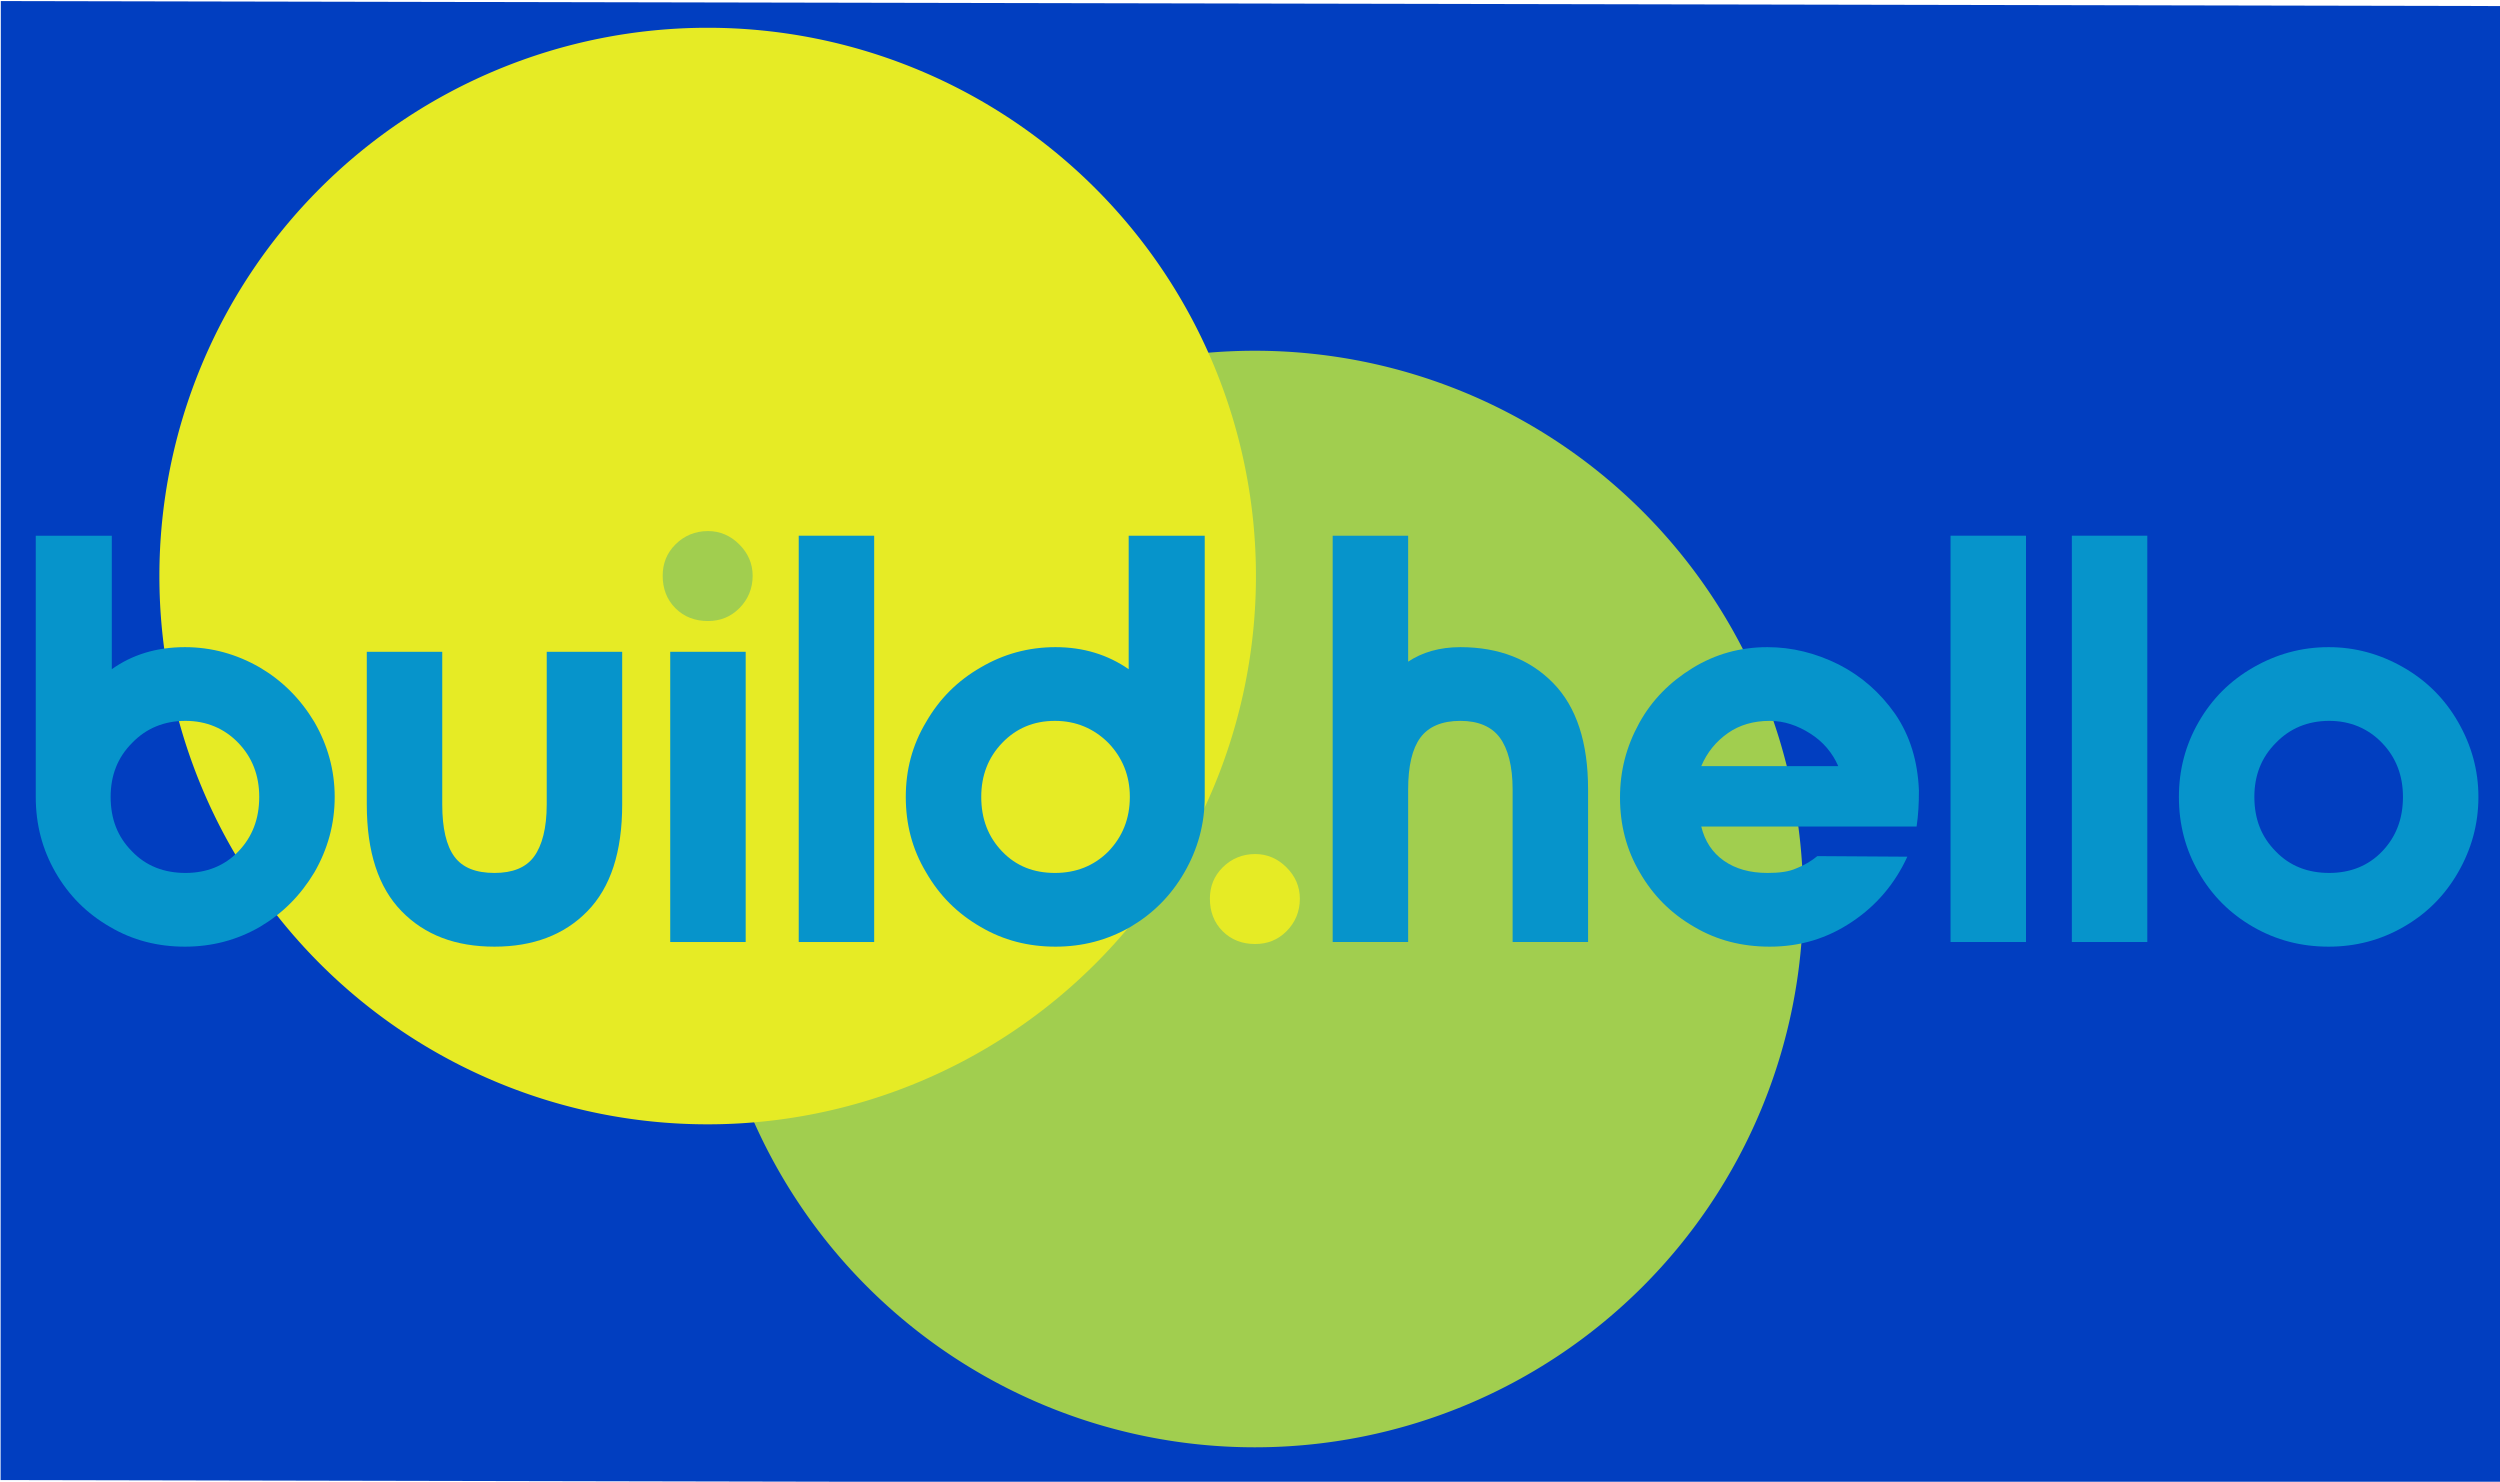 <?xml version="1.0" encoding="UTF-8" standalone="no"?>
<!-- Created with Inkscape (http://www.inkscape.org/) -->

<svg
   xmlns:osb="http://www.openswatchbook.org/uri/2009/osb"
   xmlns:dc="http://purl.org/dc/elements/1.1/"
   xmlns:cc="http://creativecommons.org/ns#"
   xmlns:rdf="http://www.w3.org/1999/02/22-rdf-syntax-ns#"
   xmlns:svg="http://www.w3.org/2000/svg"
   xmlns="http://www.w3.org/2000/svg"
   xmlns:sodipodi="http://sodipodi.sourceforge.net/DTD/sodipodi-0.dtd"
   xmlns:inkscape="http://www.inkscape.org/namespaces/inkscape"
   width="828.256"
   height="490.894"
   viewBox="0 0 219.143 129.882"
   version="1.1"
   id="svg8"
   inkscape:version="0.92.4 (5da689c313, 2019-01-14)"
   sodipodi:docname="build-hello-logo-sun-and-forest-backdrop-with-blue-square-backdrop.svg">
  <defs
     id="defs2">
    <linearGradient
       id="linearGradient6498"
       osb:paint="solid">
      <stop
         style="stop-color:#808000;stop-opacity:1;"
         offset="0"
         id="stop6496" />
    </linearGradient>
    <inkscape:path-effect
       effect="powerstroke"
       id="path-effect6212"
       is_visible="true"
       offset_points="0,0.132"
       sort_points="true"
       interpolator_type="CubicBezierJohan"
       interpolator_beta="0.2"
       start_linecap_type="zerowidth"
       linejoin_type="extrp_arc"
       miter_limit="4"
       end_linecap_type="zerowidth" />
    <clipPath
       clipPathUnits="userSpaceOnUse"
       id="clipPath6636">
      <path
         style="fill:#ff0000;stroke:#000000;stroke-width:1px;stroke-linecap:butt;stroke-linejoin:miter;stroke-opacity:1"
         d="M 1114.836,1047.58 H 597.993 l 0.966,-105.301 -98.538,0.966 0.966,364.205 970.893,2.898 v -85.013 h 90.81 l -0.966,83.081 h 289.819 l 699.429,0.966 -3.864,-353.579 -956.402,0.966 -476.269,1.932 z"
         id="path6638"
         inkscape:connector-curvature="0" />
    </clipPath>
    <clipPath
       clipPathUnits="userSpaceOnUse"
       id="clipPath6640">
      <path
         style="fill:#ff0000;stroke:#000000;stroke-width:1px;stroke-linecap:butt;stroke-linejoin:miter;stroke-opacity:1"
         d="M 1114.836,1047.58 H 597.993 l 0.966,-105.301 -98.538,0.966 0.966,364.205 970.893,2.898 v -85.013 h 90.81 l -0.966,83.081 h 289.819 l 699.429,0.966 -3.864,-353.579 -956.402,0.966 -476.269,1.932 z"
         id="path6642"
         inkscape:connector-curvature="0" />
    </clipPath>
    <clipPath
       clipPathUnits="userSpaceOnUse"
       id="clipPath6644">
      <path
         style="fill:#ff0000;stroke:#000000;stroke-width:0.265px;stroke-linecap:butt;stroke-linejoin:miter;stroke-opacity:1"
         d="M 294.967,277.172 H 158.219 l 0.256,-27.861 -26.072,0.256 0.256,96.363 256.882,0.767 v -22.493 h 24.027 l -0.256,21.982 h 76.681 l 185.057,0.256 -1.022,-93.551 -253.048,0.256 -126.013,0.511 z"
         id="path6646"
         inkscape:connector-curvature="0" />
    </clipPath>
    <clipPath
       clipPathUnits="userSpaceOnUse"
       id="clipPath6648">
      <path
         style="fill:#ff0000;stroke:#000000;stroke-width:1px;stroke-linecap:butt;stroke-linejoin:miter;stroke-opacity:1"
         d="M 1114.836,1047.58 H 597.993 l 0.966,-105.301 -98.538,0.966 0.966,364.205 970.893,2.898 v -85.013 h 90.81 l -0.966,83.081 h 289.819 l 699.429,0.966 -3.864,-353.579 -956.402,0.966 -476.269,1.932 z"
         id="path6650"
         inkscape:connector-curvature="0" />
    </clipPath>
    <clipPath
       clipPathUnits="userSpaceOnUse"
       id="clipPath6652">
      <path
         style="fill:#ff0000;stroke:#000000;stroke-width:1px;stroke-linecap:butt;stroke-linejoin:miter;stroke-opacity:1"
         d="M 1114.836,1047.58 H 597.993 l 0.966,-105.301 -98.538,0.966 0.966,364.205 970.893,2.898 v -85.013 h 90.81 l -0.966,83.081 h 289.819 l 699.429,0.966 -3.864,-353.579 -956.402,0.966 -476.269,1.932 z"
         id="path6654"
         inkscape:connector-curvature="0" />
    </clipPath>
    <clipPath
       clipPathUnits="userSpaceOnUse"
       id="clipPath6656">
      <path
         style="fill:#ff0000;stroke:#000000;stroke-width:1px;stroke-linecap:butt;stroke-linejoin:miter;stroke-opacity:1"
         d="M 1114.836,1047.58 H 597.993 l 0.966,-105.301 -98.538,0.966 0.966,364.205 970.893,2.898 v -85.013 h 90.81 l -0.966,83.081 h 289.819 l 699.429,0.966 -3.864,-353.579 -956.402,0.966 -476.269,1.932 z"
         id="path6658"
         inkscape:connector-curvature="0" />
    </clipPath>
    <clipPath
       clipPathUnits="userSpaceOnUse"
       id="clipPath6660">
      <path
         style="fill:#ff0000;stroke:#000000;stroke-width:0.265px;stroke-linecap:butt;stroke-linejoin:miter;stroke-opacity:1"
         d="M 294.967,277.172 H 158.219 l 0.256,-27.861 -26.072,0.256 0.256,96.363 256.882,0.767 v -22.493 h 24.027 l -0.256,21.982 h 76.681 l 185.057,0.256 -1.022,-93.551 -253.048,0.256 -126.013,0.511 z"
         id="path6662"
         inkscape:connector-curvature="0" />
    </clipPath>
    <clipPath
       clipPathUnits="userSpaceOnUse"
       id="clipPath6664">
      <path
         style="fill:#ff0000;stroke:#000000;stroke-width:0.265px;stroke-linecap:butt;stroke-linejoin:miter;stroke-opacity:1"
         d="M 294.967,277.172 H 158.219 l 0.256,-27.861 -26.072,0.256 0.256,96.363 256.882,0.767 v -22.493 h 24.027 l -0.256,21.982 h 76.681 l 185.057,0.256 -1.022,-93.551 -253.048,0.256 -126.013,0.511 z"
         id="path6666"
         inkscape:connector-curvature="0" />
    </clipPath>
    <clipPath
       clipPathUnits="userSpaceOnUse"
       id="clipPath6668">
      <path
         style="fill:#ff0000;stroke:#000000;stroke-width:0.265px;stroke-linecap:butt;stroke-linejoin:miter;stroke-opacity:1"
         d="M 294.967,277.172 H 158.219 l 0.256,-27.861 -26.072,0.256 0.256,96.363 256.882,0.767 v -22.493 h 24.027 l -0.256,21.982 h 76.681 l 185.057,0.256 -1.022,-93.551 -253.048,0.256 -126.013,0.511 z"
         id="path6670"
         inkscape:connector-curvature="0" />
    </clipPath>
    <clipPath
       clipPathUnits="userSpaceOnUse"
       id="clipPath6672">
      <path
         style="fill:#ff0000;stroke:#000000;stroke-width:0.265px;stroke-linecap:butt;stroke-linejoin:miter;stroke-opacity:1"
         d="M 294.967,277.172 H 158.219 l 0.256,-27.861 -26.072,0.256 0.256,96.363 256.882,0.767 v -22.493 h 24.027 l -0.256,21.982 h 76.681 l 185.057,0.256 -1.022,-93.551 -253.048,0.256 -126.013,0.511 z"
         id="path6674"
         inkscape:connector-curvature="0" />
    </clipPath>
    <clipPath
       clipPathUnits="userSpaceOnUse"
       id="clipPath6676">
      <path
         style="fill:#ff0000;stroke:#000000;stroke-width:0.265px;stroke-linecap:butt;stroke-linejoin:miter;stroke-opacity:1"
         d="M 294.967,277.172 H 158.219 l 0.256,-27.861 -26.072,0.256 0.256,96.363 256.882,0.767 v -22.493 h 24.027 l -0.256,21.982 h 76.681 l 185.057,0.256 -1.022,-93.551 -253.048,0.256 -126.013,0.511 z"
         id="path6678"
         inkscape:connector-curvature="0" />
    </clipPath>
    <clipPath
       clipPathUnits="userSpaceOnUse"
       id="clipPath6680">
      <path
         style="fill:#ff0000;stroke:#000000;stroke-width:0.265px;stroke-linecap:butt;stroke-linejoin:miter;stroke-opacity:1"
         d="M 294.967,277.172 H 158.219 l 0.256,-27.861 -26.072,0.256 0.256,96.363 256.882,0.767 v -22.493 h 24.027 l -0.256,21.982 h 76.681 l 185.057,0.256 -1.022,-93.551 -253.048,0.256 -126.013,0.511 z"
         id="path6682"
         inkscape:connector-curvature="0" />
    </clipPath>
    <clipPath
       clipPathUnits="userSpaceOnUse"
       id="clipPath6684">
      <path
         style="fill:#ff0000;stroke:#000000;stroke-width:0.265px;stroke-linecap:butt;stroke-linejoin:miter;stroke-opacity:1"
         d="M 294.967,277.172 H 158.219 l 0.256,-27.861 -26.072,0.256 0.256,96.363 256.882,0.767 v -22.493 h 24.027 l -0.256,21.982 h 76.681 l 185.057,0.256 -1.022,-93.551 -253.048,0.256 -126.013,0.511 z"
         id="path6686"
         inkscape:connector-curvature="0" />
    </clipPath>
  </defs>
  <sodipodi:namedview
     id="base"
     pagecolor="#000000"
     bordercolor="#666666"
     borderopacity="1.0"
     inkscape:pageopacity="0"
     inkscape:pageshadow="2"
     inkscape:zoom="0.45254834"
     inkscape:cx="22.14895"
     inkscape:cy="345.3766"
     inkscape:document-units="mm"
     inkscape:current-layer="flowRoot8688"
     showgrid="false"
     units="px"
     guidecolor="#3ebf12"
     guideopacity="0.498"
     guidehicolor="#ffe500"
     guidehiopacity="0.498"
     showguides="true" />
  <path
     style="fill:#000000;fill-rule:nonzero;stroke:none;stroke-width:0.265px;stroke-linecap:butt;stroke-linejoin:miter;stroke-opacity:1"
     d="m 64.28,-296.659 c 0,106.331 0,425.325 0,531.656 z m 0.265,531.656 c 0,-106.331 0,-425.325 0,-531.656 z"
     id="path6210"
     inkscape:connector-curvature="0"
     inkscape:path-effect="#path-effect6212"
     inkscape:original-d="M 64.412195,234.99755 V 341.32879 H 190.16934 v -3.06723 H 71.569105 c 0,0 -14.31382,-206.528 -7.15691,-103.26401 z"
     transform="translate(-290.43,-235.429)" />
  <flowRoot
     xml:space="preserve"
     id="flowRoot6303"
     style="font-style:normal;font-variant:normal;font-weight:normal;font-stretch:normal;font-size:192px;line-height:1.25;font-family:NordiquePro-Bold;-inkscape-font-specification:'NordiquePro-Bold, Normal';font-variant-ligatures:normal;font-variant-caps:normal;font-variant-numeric:normal;font-feature-settings:normal;text-align:start;letter-spacing:0px;word-spacing:0px;writing-mode:lr-tb;text-anchor:start;fill:#000000;fill-opacity:1;stroke:none"
     transform="translate(-290.43,-235.429)"><flowRegion
       id="flowRegion6305"><rect
         id="rect6307"
         width="2419.02"
         height="1340.894"
         x="285.954"
         y="598.361" /></flowRegion><flowPara
       id="flowPara6309" /></flowRoot>  <flowRoot
     xml:space="preserve"
     id="flowRoot6311"
     style="font-style:normal;font-variant:normal;font-weight:normal;font-stretch:normal;font-size:192px;line-height:1.25;font-family:NordiquePro-Bold;-inkscape-font-specification:'NordiquePro-Bold, Normal';font-variant-ligatures:normal;font-variant-caps:normal;font-variant-numeric:normal;font-feature-settings:normal;text-align:start;letter-spacing:0px;word-spacing:0px;writing-mode:lr-tb;text-anchor:start;fill:#000000;fill-opacity:1;stroke:none"
     transform="translate(-290.43,-235.429)"><flowRegion
       id="flowRegion6313"><rect
         id="rect6315"
         width="1715.726"
         height="1101.311"
         x="707.158"
         y="548.126" /></flowRegion><flowPara
       id="flowPara6317" /></flowRoot>  <rect
     style="opacity:1;fill:none;fill-opacity:1;stroke:none;stroke-width:0.1;stroke-miterlimit:4;stroke-dasharray:none"
     id="rect6339"
     width="28.883"
     height="24.538"
     x="266.339"
     y="204.069"
     clip-path="url(#clipPath6664)"
     transform="translate(-290.43,-235.429)" />
  <rect
     y="204.069"
     x="266.339"
     height="24.538"
     width="28.883"
     id="rect6350"
     style="opacity:1;fill:none;fill-opacity:1;stroke:none;stroke-width:0.1;stroke-miterlimit:4;stroke-dasharray:none"
     clip-path="url(#clipPath6660)"
     transform="translate(-290.43,-235.429)" />
  <g
     id="g6427"
     transform="translate(-290.43,-235.429)" />
  <path
     style="opacity:1;fill:#0694cb;fill-opacity:0;stroke:none;stroke-width:1.461;stroke-miterlimit:4;stroke-dasharray:none"
     d="m 1040.319,843.405 c -15.24,-13.109 -14.444,-35.477 1.778,-49.971 15.355,-13.72 27.914,-13.62 43.544,0.345 9.816,8.771 12.427,14.152 12.427,25.618 0,28.746 -35.218,43.387 -57.748,24.007 z"
     id="path6470"
     transform="matrix(0.265,0,0,0.265,-290.43,-235.429)"
     clip-path="url(#clipPath6656)"
     inkscape:connector-curvature="0" />
  <flowRoot
     xml:space="preserve"
     id="flowRoot6578"
     style="font-style:normal;font-variant:normal;font-weight:normal;font-stretch:normal;font-size:192px;line-height:1.25;font-family:NordiquePro-Bold;-inkscape-font-specification:'NordiquePro-Bold, Normal';font-variant-ligatures:normal;font-variant-caps:normal;font-variant-numeric:normal;font-feature-settings:normal;text-align:start;letter-spacing:0px;word-spacing:0px;writing-mode:lr-tb;text-anchor:start;fill:#000000;fill-opacity:1;stroke:none"
     transform="translate(-290.43,-235.429)"><flowRegion
       id="flowRegion6580"><rect
         id="rect6582"
         width="44.799"
         height="257.828"
         x="1467.489"
         y="786.54" /></flowRegion><flowPara
       id="flowPara6584" /></flowRoot>  <g
     aria-label="build.hello"
     clip-path="url(#clipPath6684)"
     style="font-style:normal;font-variant:normal;font-weight:normal;font-stretch:normal;font-size:125.63px;line-height:1.25;font-family:NordiquePro-Bold;-inkscape-font-specification:'NordiquePro-Bold, Normal';font-variant-ligatures:normal;font-variant-caps:normal;font-variant-numeric:normal;font-feature-settings:normal;text-align:start;letter-spacing:0px;word-spacing:0px;writing-mode:lr-tb;text-anchor:start;fill:#a1ce4f;fill-opacity:1;stroke:none;stroke-width:1;stroke-opacity:1"
     id="text6321"
     transform="translate(-290.43,-235.429)">
    <path
       d="m 148.457,465.216 v 56.533 c 0,5.905 1.382,11.307 4.271,16.332 2.889,5.025 6.784,8.92 11.809,11.809 4.9,2.889 10.302,4.271 16.206,4.271 5.779,0 11.181,-1.382 16.206,-4.271 4.9,-2.889 8.794,-6.784 11.809,-11.809 2.889,-5.025 4.397,-10.427 4.397,-16.332 0,-5.779 -1.508,-11.181 -4.397,-16.206 -3.015,-5.025 -6.91,-8.92 -11.809,-11.809 -5.025,-2.889 -10.427,-4.397 -16.206,-4.397 -6.156,0 -11.432,1.633 -15.829,4.774 v -28.895 z m 20.855,44.85 c 3.015,-3.141 6.91,-4.774 11.558,-4.774 4.523,0 8.417,1.633 11.432,4.774 3.015,3.141 4.523,7.035 4.523,11.684 0,4.774 -1.508,8.668 -4.523,11.809 -3.015,3.141 -6.91,4.648 -11.432,4.648 -4.648,0 -8.543,-1.508 -11.558,-4.648 -3.141,-3.141 -4.648,-7.035 -4.648,-11.809 0,-4.648 1.508,-8.543 4.648,-11.684 z"
       style="fill:#a1ce4f;fill-opacity:1;stroke:none;stroke-width:1;stroke-opacity:1"
       id="path6788"
       inkscape:connector-curvature="0" />
    <path
       d="m 259.051,490.342 h 16.332 v 33.041 c 0,10.302 -2.513,17.965 -7.538,23.116 -5.025,5.151 -11.809,7.663 -20.101,7.663 -8.417,0 -15.076,-2.513 -20.101,-7.663 -5.025,-5.151 -7.538,-12.814 -7.538,-23.116 v -33.041 h 16.332 v 33.041 c 0,5.151 0.879,8.92 2.638,11.307 1.759,2.387 4.648,3.518 8.668,3.518 3.895,0 6.784,-1.131 8.543,-3.518 1.759,-2.387 2.764,-6.156 2.764,-11.307 z"
       style="fill:#a1ce4f;fill-opacity:1;stroke:none;stroke-width:1;stroke-opacity:1"
       id="path6790"
       inkscape:connector-curvature="0" />
    <path
       d="m 286.911,480.919 c 1.884,1.884 4.271,2.764 7.035,2.764 2.638,0 4.9,-0.879 6.784,-2.764 1.884,-1.884 2.889,-4.271 2.889,-7.035 0,-2.638 -1.005,-4.9 -2.889,-6.784 -1.884,-1.884 -4.146,-2.889 -6.784,-2.889 -2.764,0 -5.151,1.005 -7.035,2.889 -1.884,1.884 -2.764,4.146 -2.764,6.784 0,2.764 0.879,5.151 2.764,7.035 z m -1.131,9.422 v 62.815 h 16.332 v -62.815 z"
       style="fill:#a1ce4f;fill-opacity:1;stroke:none;stroke-width:1;stroke-opacity:1"
       id="path6792"
       inkscape:connector-curvature="0" />
    <path
       d="m 313.592,553.157 h 16.332 v -87.941 h -16.332 z"
       style="fill:#a1ce4f;fill-opacity:1;stroke:none;stroke-width:1;stroke-opacity:1"
       id="path6794"
       inkscape:connector-curvature="0" />
    <path
       d="m 397.067,538.081 c 2.889,-5.025 4.397,-10.427 4.397,-16.332 v -56.533 h -16.458 v 28.895 c -4.523,-3.141 -9.799,-4.774 -15.829,-4.774 -5.905,0 -11.307,1.508 -16.206,4.397 -5.025,2.889 -8.92,6.784 -11.809,11.809 -3.015,5.025 -4.397,10.427 -4.397,16.206 0,5.905 1.382,11.307 4.397,16.332 2.889,5.025 6.784,8.92 11.809,11.809 4.9,2.889 10.302,4.271 16.206,4.271 5.779,0 11.181,-1.382 16.206,-4.271 4.9,-2.889 8.794,-6.784 11.684,-11.809 z m -39.448,-28.015 c 3.015,-3.141 6.784,-4.774 11.432,-4.774 4.523,0 8.417,1.633 11.558,4.774 3.015,3.141 4.648,7.035 4.648,11.684 0,4.774 -1.633,8.668 -4.648,11.809 -3.141,3.141 -7.035,4.648 -11.558,4.648 -4.648,0 -8.417,-1.508 -11.432,-4.648 -3.015,-3.141 -4.523,-7.035 -4.523,-11.809 0,-4.648 1.508,-8.543 4.523,-11.684 z"
       style="fill:#a1ce4f;fill-opacity:1;stroke:none;stroke-width:1;stroke-opacity:1"
       id="path6796"
       inkscape:connector-curvature="0" />
    <path
       d="m 405.959,553.157 v -16.458 h 16.332 v 16.458 z"
       style="fill:#a1ce4f;fill-opacity:1;stroke:none;stroke-width:1;stroke-opacity:1"
       id="path6798"
       inkscape:connector-curvature="0" />
    <path
       d="m 476.901,497.126 c -5.025,-5.151 -11.809,-7.789 -20.101,-7.789 -4.523,0 -8.292,1.131 -11.307,3.141 v -27.262 h -16.332 v 87.941 H 445.493 V 520.116 c 0,-5.025 0.879,-8.794 2.638,-11.181 1.759,-2.387 4.648,-3.643 8.668,-3.643 3.895,0 6.784,1.256 8.543,3.643 1.759,2.387 2.764,6.156 2.764,11.181 v 33.041 h 16.332 V 520.116 c 0,-10.176 -2.513,-17.839 -7.538,-22.99 z"
       style="fill:#a1ce4f;fill-opacity:1;stroke:none;stroke-width:1;stroke-opacity:1"
       id="path6800"
       inkscape:connector-curvature="0" />
    <path
       d="m 495.494,505.794 c -2.764,5.025 -4.146,10.302 -4.146,16.081 0,5.905 1.382,11.307 4.271,16.206 2.889,5.025 6.784,8.92 11.809,11.809 4.9,2.889 10.302,4.271 16.332,4.271 6.533,0 12.437,-1.759 17.839,-5.402 5.276,-3.518 9.297,-8.292 11.935,-14.071 l -19.473,-0.126 c -1.382,1.131 -2.889,2.01 -4.523,2.638 -1.633,0.754 -3.769,1.005 -6.282,1.005 -3.769,0 -6.91,-0.879 -9.422,-2.638 -2.513,-1.759 -4.146,-4.271 -4.9,-7.412 h 46.609 c 0.377,-2.513 0.503,-5.025 0.503,-7.789 -0.251,-6.282 -1.884,-11.809 -5.151,-16.583 -3.266,-4.648 -7.287,-8.166 -12.186,-10.679 -5.025,-2.513 -10.176,-3.769 -15.452,-3.769 -5.905,0 -11.307,1.508 -16.206,4.523 -4.9,3.015 -8.794,6.91 -11.558,11.935 z m 43.091,9.297 h -29.649 c 1.256,-3.015 3.266,-5.402 5.779,-7.161 2.513,-1.759 5.528,-2.638 9.045,-2.638 3.141,0 6.03,1.005 8.794,2.764 2.764,1.759 4.774,4.146 6.03,7.035 z"
       style="fill:#a1ce4f;fill-opacity:1;stroke:none;stroke-width:1;stroke-opacity:1"
       id="path6802"
       inkscape:connector-curvature="0" />
    <path
       d="m 562.889,553.157 h 16.332 v -87.941 h -16.332 z"
       style="fill:#a1ce4f;fill-opacity:1;stroke:none;stroke-width:1;stroke-opacity:1"
       id="path6804"
       inkscape:connector-curvature="0" />
    <path
       d="m 589.143,553.157 h 16.332 v -87.941 h -16.332 z"
       style="fill:#a1ce4f;fill-opacity:1;stroke:none;stroke-width:1;stroke-opacity:1"
       id="path6806"
       inkscape:connector-curvature="0" />
    <path
       d="m 660.935,493.734 c -5.025,-2.889 -10.427,-4.397 -16.206,-4.397 -5.905,0 -11.307,1.508 -16.332,4.397 -5.025,2.889 -8.92,6.784 -11.809,11.809 -2.889,5.025 -4.271,10.427 -4.271,16.206 0,5.905 1.382,11.307 4.271,16.332 2.889,5.025 6.784,8.92 11.809,11.809 5.025,2.889 10.427,4.271 16.332,4.271 5.779,0 11.181,-1.382 16.206,-4.271 5.025,-2.889 8.92,-6.784 11.809,-11.809 2.889,-5.025 4.397,-10.427 4.397,-16.332 0,-5.779 -1.508,-11.181 -4.397,-16.206 -2.889,-5.025 -6.784,-8.92 -11.809,-11.809 z m -27.639,16.332 c 3.015,-3.141 6.91,-4.774 11.558,-4.774 4.523,0 8.417,1.633 11.432,4.774 3.015,3.141 4.523,7.035 4.523,11.684 0,4.774 -1.508,8.668 -4.523,11.809 -3.015,3.141 -6.91,4.648 -11.432,4.648 -4.648,0 -8.543,-1.508 -11.558,-4.648 -3.141,-3.141 -4.648,-7.035 -4.648,-11.809 0,-4.648 1.508,-8.543 4.648,-11.684 z"
       style="fill:#a1ce4f;fill-opacity:1;stroke:none;stroke-width:1;stroke-opacity:1"
       id="path6808"
       inkscape:connector-curvature="0" />
  </g>
  <g
     aria-label="build.hello"
     transform="matrix(0.265,0,0,0.265,-33.173,-59.261)"
     style="font-style:normal;font-variant:normal;font-weight:normal;font-stretch:normal;font-size:192px;line-height:1.25;font-family:NordiquePro-Bold;-inkscape-font-specification:'NordiquePro-Bold, Normal';font-variant-ligatures:normal;font-variant-caps:normal;font-variant-numeric:normal;font-feature-settings:normal;text-align:start;letter-spacing:0px;word-spacing:0px;writing-mode:lr-tb;text-anchor:start;fill:#000000;fill-opacity:1;stroke:none"
     id="flowRoot8688">
    <rect
       style="opacity:1;fill:#013ec0;fill-opacity:1;stroke:none;stroke-width:1.355;stroke-opacity:1"
       id="rect8747"
       width="828.19"
       height="489.221"
       x="125.478"
       y="223.724"
       transform="matrix(1,0.002,-1.3735368e-4,1,0,0)" />
    <g
       id="g8743"
       transform="translate(-478.236,582.923)"
       style="stroke:#e8ecf1;stroke-width:10;stroke-opacity:0">
      <path
         style="opacity:1;fill:#a1ce4f;fill-opacity:1;stroke:#e8ecf1;stroke-width:10;stroke-opacity:0"
         d="M 1199.869,-61.916 A 181.361,181.361 0 0 1 1018.509,119.444 181.361,181.361 0 0 1 837.148,-61.916 181.361,181.361 0 0 1 1018.509,-243.277 181.361,181.361 0 0 1 1199.869,-61.916 Z"
         id="circle8735"
         inkscape:connector-curvature="0" />
      <path
         style="fill:#e6eb25;stroke:#e8ecf1;stroke-width:10;stroke-opacity:0"
         id="path8729"
         d="m 1007.852,-51.26 c 2.88,2.88 6.528,4.224 10.752,4.224 4.032,0 7.488,-1.344 10.368,-4.224 2.88,-2.88 4.416,-6.528 4.416,-10.752 0,-4.032 -1.536,-7.488 -4.416,-10.368 -2.88,-2.88 -6.336,-4.416 -10.368,-4.416 -4.224,0 -7.872,1.536 -10.752,4.416 -2.88,2.88 -4.224,6.336 -4.224,10.368 0,4.224 1.344,7.872 4.224,10.752 z"
         inkscape:connector-curvature="0" />
    </g>
    <g
       id="g8739"
       transform="translate(13.952,370.423)"
       style="stroke:#e8ecf1;stroke-width:10;stroke-opacity:0">
      <path
         style="opacity:1;fill:#e6eb25;fill-opacity:1;stroke:#e8ecf1;stroke-width:10;stroke-opacity:0"
         d="M 526.673,43.748 A 181.361,181.361 0 0 1 345.313,225.109 181.361,181.361 0 0 1 163.952,43.748 181.361,181.361 0 0 1 345.313,-137.612 181.361,181.361 0 0 1 526.673,43.748 Z"
         id="path8733"
         inkscape:connector-curvature="0" />
      <path
         style="fill:#a1ce4f;fill-opacity:1;stroke:#e8ecf1;stroke-width:10;stroke-opacity:0"
         id="path8731"
         d="m 334.657,54.404 c 2.88,2.88 6.528,4.224 10.752,4.224 4.032,0 7.488,-1.344 10.368,-4.224 2.88,-2.88 4.416,-6.528 4.416,-10.752 0,-4.032 -1.536,-7.488 -4.416,-10.368 -2.88,-2.88 -6.336,-4.416 -10.368,-4.416 -4.224,0 -7.872,1.536 -10.752,4.416 -2.88,2.88 -4.224,6.336 -4.224,10.368 0,4.224 1.344,7.872 4.224,10.752 z"
         inkscape:connector-curvature="0" />
    </g>
    <path
       d="m 137.01,400.827 v 86.4 c 0,9.024 2.112,17.28 6.528,24.96 4.416,7.68 10.368,13.632 18.048,18.048 7.488,4.416 15.744,6.528 24.768,6.528 8.832,0 17.088,-2.112 24.768,-6.528 7.488,-4.416 13.44,-10.368 18.048,-18.048 4.416,-7.68 6.72,-15.936 6.72,-24.96 0,-8.832 -2.304,-17.088 -6.72,-24.768 -4.608,-7.68 -10.56,-13.632 -18.048,-18.048 -7.68,-4.416 -15.936,-6.72 -24.768,-6.72 -9.408,0 -17.472,2.496 -24.192,7.296 v -44.16 z m 31.872,68.544 c 4.608,-4.8 10.56,-7.296 17.664,-7.296 6.912,0 12.864,2.496 17.472,7.296 4.608,4.8 6.912,10.752 6.912,17.856 0,7.296 -2.304,13.248 -6.912,18.048 -4.608,4.8 -10.56,7.104 -17.472,7.104 -7.104,0 -13.056,-2.304 -17.664,-7.104 -4.8,-4.8 -7.104,-10.752 -7.104,-18.048 0,-7.104 2.304,-13.056 7.104,-17.856 z"
       style="fill:#0694cb;fill-opacity:1;stroke:#e8ecf1;stroke-width:10;stroke-opacity:0"
       id="path8696"
       inkscape:connector-curvature="0" />
    <path
       d="m 306.03,439.227 h 24.96 v 50.496 c 0,15.744 -3.84,27.456 -11.52,35.328 -7.68,7.872 -18.048,11.712 -30.72,11.712 -12.864,0 -23.04,-3.84 -30.72,-11.712 -7.68,-7.872 -11.52,-19.584 -11.52,-35.328 v -50.496 h 24.96 v 50.496 c 0,7.872 1.344,13.632 4.032,17.28 2.688,3.648 7.104,5.376 13.248,5.376 5.952,0 10.368,-1.728 13.056,-5.376 2.688,-3.648 4.224,-9.408 4.224,-17.28 z"
       style="fill:#0694cb;stroke:#e8ecf1;stroke-width:10;stroke-opacity:0"
       id="path8698"
       inkscape:connector-curvature="0" />
    <path
       d="m 1671.252,-814.39 c 2.88,2.88 6.528,4.224 10.752,4.224 4.032,0 7.488,-1.344 10.368,-4.224 2.88,-2.88 4.416,-6.528 4.416,-10.752 0,-4.032 -1.536,-7.488 -4.416,-10.368 -2.88,-2.88 -6.336,-4.416 -10.368,-4.416 -4.224,0 -7.872,1.536 -10.752,4.416 -2.88,2.88 -4.224,6.336 -4.224,10.368 0,4.224 1.344,7.872 4.224,10.752 z"
       id="path8721"
       inkscape:connector-curvature="0" />
    <path
       style="fill:#0694cb;stroke:#e8ecf1;stroke-width:10;stroke-opacity:0"
       d="m 346.881,439.227 v 96 h 24.96 v -96 z"
       id="path8700"
       inkscape:connector-curvature="0" />
    <path
       d="m 389.385,535.227 h 24.96 v -134.4 h -24.96 z"
       style="fill:#0694cb;stroke:#e8ecf1;stroke-width:10;stroke-opacity:0"
       id="path8702"
       inkscape:connector-curvature="0" />
    <path
       d="m 516.96,512.187 c 4.416,-7.68 6.72,-15.936 6.72,-24.96 v -86.4 h -25.152 v 44.16 c -6.912,-4.8 -14.976,-7.296 -24.192,-7.296 -9.024,0 -17.28,2.304 -24.768,6.72 -7.68,4.416 -13.632,10.368 -18.048,18.048 -4.608,7.68 -6.72,15.936 -6.72,24.768 0,9.024 2.112,17.28 6.72,24.96 4.416,7.68 10.368,13.632 18.048,18.048 7.488,4.416 15.744,6.528 24.768,6.528 8.832,0 17.088,-2.112 24.768,-6.528 7.488,-4.416 13.44,-10.368 17.856,-18.048 z m -60.288,-42.816 c 4.608,-4.8 10.368,-7.296 17.472,-7.296 6.912,0 12.864,2.496 17.664,7.296 4.608,4.8 7.104,10.752 7.104,17.856 0,7.296 -2.496,13.248 -7.104,18.048 -4.8,4.8 -10.752,7.104 -17.664,7.104 -7.104,0 -12.864,-2.304 -17.472,-7.104 -4.608,-4.8 -6.912,-10.752 -6.912,-18.048 0,-7.104 2.304,-13.056 6.912,-17.856 z"
       style="fill:#0694cb;stroke:#e8ecf1;stroke-width:10;stroke-opacity:0"
       id="path8704"
       inkscape:connector-curvature="0" />
    <path
       d="m 638.97,449.595 c -7.68,-7.872 -18.048,-11.904 -30.72,-11.904 -6.912,0 -12.672,1.728 -17.28,4.8 v -41.664 h -24.96 v 134.4 h 24.96 v -50.496 c 0,-7.68 1.344,-13.44 4.032,-17.088 2.688,-3.648 7.104,-5.568 13.248,-5.568 5.952,0 10.368,1.92 13.056,5.568 2.688,3.648 4.224,9.408 4.224,17.088 v 50.496 h 24.96 v -50.496 c 0,-15.552 -3.84,-27.264 -11.52,-35.136 z"
       style="fill:#0694cb;stroke:#e8ecf1;stroke-width:10;stroke-opacity:0"
       id="path8708"
       inkscape:connector-curvature="0" />
    <path
       d="m 667.386,462.843 c -4.224,7.68 -6.336,15.744 -6.336,24.576 0,9.024 2.112,17.28 6.528,24.768 4.416,7.68 10.368,13.632 18.048,18.048 7.488,4.416 15.744,6.528 24.96,6.528 9.984,0 19.008,-2.688 27.264,-8.256 8.064,-5.376 14.208,-12.672 18.24,-21.504 l -29.76,-0.192 c -2.112,1.728 -4.416,3.072 -6.912,4.032 -2.496,1.152 -5.76,1.536 -9.6,1.536 -5.76,0 -10.56,-1.344 -14.4,-4.032 -3.84,-2.688 -6.336,-6.528 -7.488,-11.328 h 71.232 c 0.576,-3.84 0.768,-7.68 0.768,-11.904 -0.384,-9.6 -2.88,-18.048 -7.872,-25.344 -4.992,-7.104 -11.136,-12.48 -18.624,-16.32 -7.68,-3.84 -15.552,-5.76 -23.616,-5.76 -9.024,0 -17.28,2.304 -24.768,6.912 -7.488,4.608 -13.44,10.56 -17.664,18.24 z m 65.856,14.208 H 687.93 c 1.92,-4.608 4.992,-8.256 8.832,-10.944 3.84,-2.688 8.448,-4.032 13.824,-4.032 4.8,0 9.216,1.536 13.44,4.224 4.224,2.688 7.296,6.336 9.216,10.752 z"
       style="fill:#0694cb;stroke:#e8ecf1;stroke-width:10;stroke-opacity:0"
       id="path8710"
       inkscape:connector-curvature="0" />
    <path
       d="m 770.385,535.227 h 24.96 v -134.4 h -24.96 z"
       style="fill:#0694cb;stroke:#e8ecf1;stroke-width:10;stroke-opacity:0"
       id="path8712"
       inkscape:connector-curvature="0" />
    <path
       d="m 810.51,535.227 h 24.96 v -134.4 h -24.96 z"
       style="fill:#0694cb;stroke:#e8ecf1;stroke-width:10;stroke-opacity:0"
       id="path8714"
       inkscape:connector-curvature="0" />
    <path
       d="m 920.229,444.411 c -7.68,-4.416 -15.936,-6.72 -24.768,-6.72 -9.024,0 -17.28,2.304 -24.96,6.72 -7.68,4.416 -13.632,10.368 -18.048,18.048 -4.416,7.68 -6.528,15.936 -6.528,24.768 0,9.024 2.112,17.28 6.528,24.96 4.416,7.68 10.368,13.632 18.048,18.048 7.68,4.416 15.936,6.528 24.96,6.528 8.832,0 17.088,-2.112 24.768,-6.528 7.68,-4.416 13.632,-10.368 18.048,-18.048 4.416,-7.68 6.72,-15.936 6.72,-24.96 0,-8.832 -2.304,-17.088 -6.72,-24.768 -4.416,-7.68 -10.368,-13.632 -18.048,-18.048 z m -42.24,24.96 c 4.608,-4.8 10.56,-7.296 17.664,-7.296 6.912,0 12.864,2.496 17.472,7.296 4.608,4.8 6.912,10.752 6.912,17.856 0,7.296 -2.304,13.248 -6.912,18.048 -4.608,4.8 -10.56,7.104 -17.472,7.104 -7.104,0 -13.056,-2.304 -17.664,-7.104 -4.8,-4.8 -7.104,-10.752 -7.104,-18.048 0,-7.104 2.304,-13.056 7.104,-17.856 z"
       style="fill:#0694cb;stroke:#e8ecf1;stroke-width:10;stroke-opacity:0"
       id="path8716"
       inkscape:connector-curvature="0" />
    <path
       id="path8727"
       d="m 1782.475,-810.342 c 2.88,2.88 6.528,4.224 10.752,4.224 4.032,0 7.488,-1.344 10.368,-4.224 2.88,-2.88 4.416,-6.528 4.416,-10.752 0,-4.032 -1.536,-7.488 -4.416,-10.368 -2.88,-2.88 -6.336,-4.416 -10.368,-4.416 -4.224,0 -7.872,1.536 -10.752,4.416 -2.88,2.88 -4.224,6.336 -4.224,10.368 0,4.224 1.344,7.872 4.224,10.752 z"
       inkscape:connector-curvature="0" />
  </g>
</svg>
